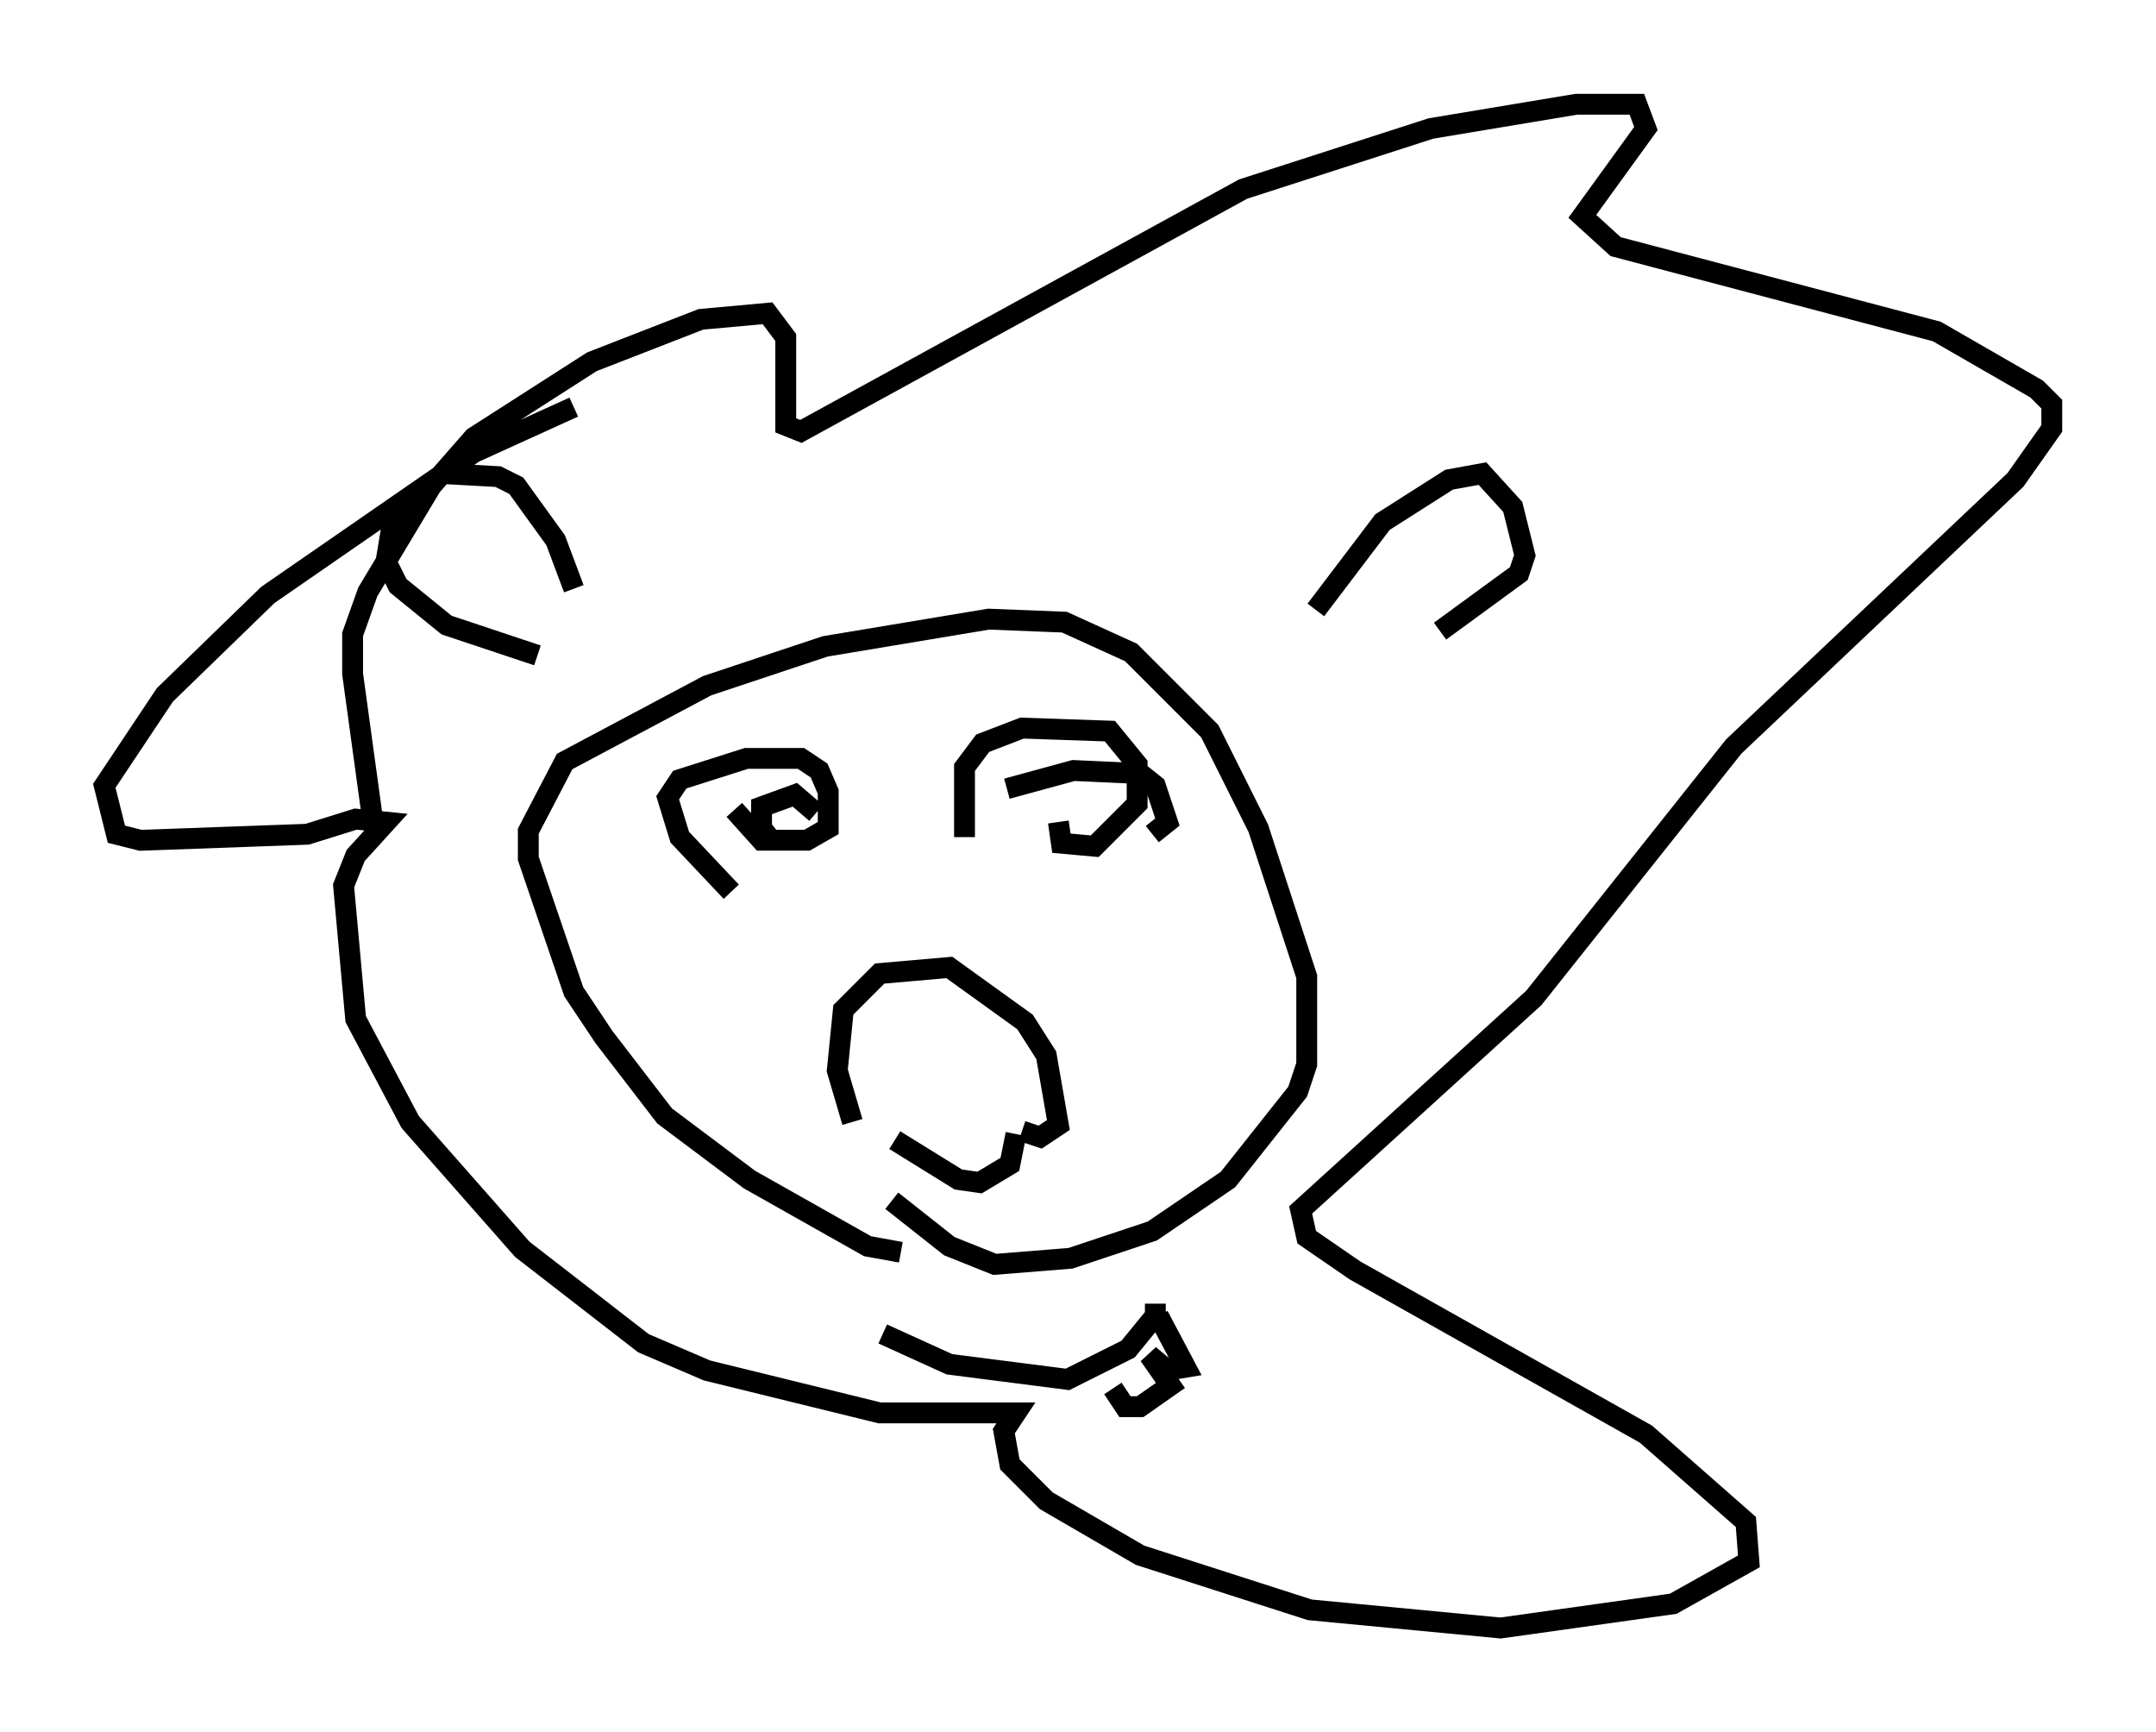 <?xml version="1.0" encoding="utf-8" ?>
<svg baseProfile="full" height="83.061" version="1.1" width="103.396" xmlns="http://www.w3.org/2000/svg" xmlns:ev="http://www.w3.org/2001/xml-events" xmlns:xlink="http://www.w3.org/1999/xlink"><defs /><rect fill="white" height="83.061" width="103.396" x="0" y="0" /><path d="M17.201, 40.587 m0.726, -0.872 l-1.017, -7.408 0.0, -1.888 l0.726, -2.034 3.05, -5.084 l2.034, -2.324 5.665, -3.631 l5.229, -2.034 3.196, -0.291 l0.872, 1.162 0.0, 4.212 l0.726, 0.291 21.207, -11.62 l9.006, -2.905 6.972, -1.162 l2.905, 0.0 0.436, 1.162 l-3.05, 4.212 1.598, 1.453 l15.397, 4.067 4.793, 2.76 l0.726, 0.726 0.0, 1.162 l-1.743, 2.469 -13.508, 12.782 l-9.587, 12.056 -11.184, 10.168 l0.291, 1.307 2.324, 1.598 l13.944, 7.844 4.793, 4.212 l0.145, 1.888 -3.631, 2.034 l-8.279, 1.162 -9.151, -0.872 l-8.134, -2.615 -4.503, -2.615 l-1.743, -1.743 -0.291, -1.598 l0.581, -0.872 -6.536, 0.0 l-8.279, -2.034 -3.05, -1.307 l-5.81, -4.503 -5.374, -6.101 l-2.615, -4.939 -0.581, -6.391 l0.581, -1.453 1.453, -1.598 l-1.453, -0.145 -2.324, 0.726 l-7.989, 0.291 -1.162, -0.291 l-0.581, -2.324 2.905, -4.358 l4.939, -4.793 9.877, -6.827 l4.793, -2.179 m15.687, 40.525 l-1.598, -0.291 -5.665, -3.196 l-4.067, -3.05 -2.905, -3.777 l-1.453, -2.179 -2.179, -6.391 l0.0, -1.307 1.743, -3.341 l6.827, -3.631 5.665, -1.888 l7.844, -1.307 3.631, 0.145 l3.196, 1.453 3.777, 3.777 l2.324, 4.648 2.324, 7.117 l0.0, 4.212 -0.436, 1.307 l-3.341, 4.212 -3.631, 2.469 l-3.922, 1.307 -3.631, 0.291 l-2.179, -0.872 -2.76, -2.179 m-1.888, -3.777 l-0.726, -2.469 0.291, -2.905 l1.743, -1.743 3.341, -0.291 l3.631, 2.615 1.017, 1.598 l0.581, 3.341 -0.872, 0.581 l-0.872, -0.291 m-6.101, 0.436 l3.05, 1.888 1.017, 0.145 l1.453, -0.872 0.291, -1.453 m-13.654, -11.62 l-2.469, -2.615 -0.581, -1.888 l0.581, -0.872 3.196, -1.017 l2.615, 0.0 0.872, 0.581 l0.436, 1.017 0.0, 1.743 l-1.017, 0.581 -2.179, 0.0 l-1.307, -1.453 m11.039, 1.307 l0.0, -3.341 0.872, -1.162 l1.888, -0.726 4.212, 0.145 l1.307, 1.598 0.0, 1.888 l-2.034, 2.034 -1.598, -0.145 l-0.145, -1.017 m-13.654, 1.017 l-0.581, -0.726 0.0, -1.017 l1.598, -0.581 1.017, 0.872 m9.151, -1.162 l3.196, -0.872 3.196, 0.145 l0.726, 0.581 0.581, 1.743 l-0.726, 0.581 m-12.927, 23.966 l3.196, 1.453 5.665, 0.726 l2.905, -1.453 1.307, -1.598 l0.0, -0.581 m7.698, -33.263 l3.196, -4.212 3.196, -2.034 l1.598, -0.291 1.453, 1.598 l0.581, 2.324 -0.291, 0.872 l-3.777, 2.76 m-41.542, -2.034 l-0.872, -2.324 -1.888, -2.615 l-0.872, -0.436 -2.615, -0.145 l-2.324, 1.598 -0.436, 2.615 l0.581, 1.162 2.324, 1.888 l4.358, 1.453 m29.776, 31.665 l1.307, 2.469 -0.872, 0.145 l-0.872, -0.726 1.017, 1.453 l-1.453, 1.017 -0.726, 0.0 l-0.581, -0.872 " fill="none" stroke="black" stroke-width="1" /></svg>